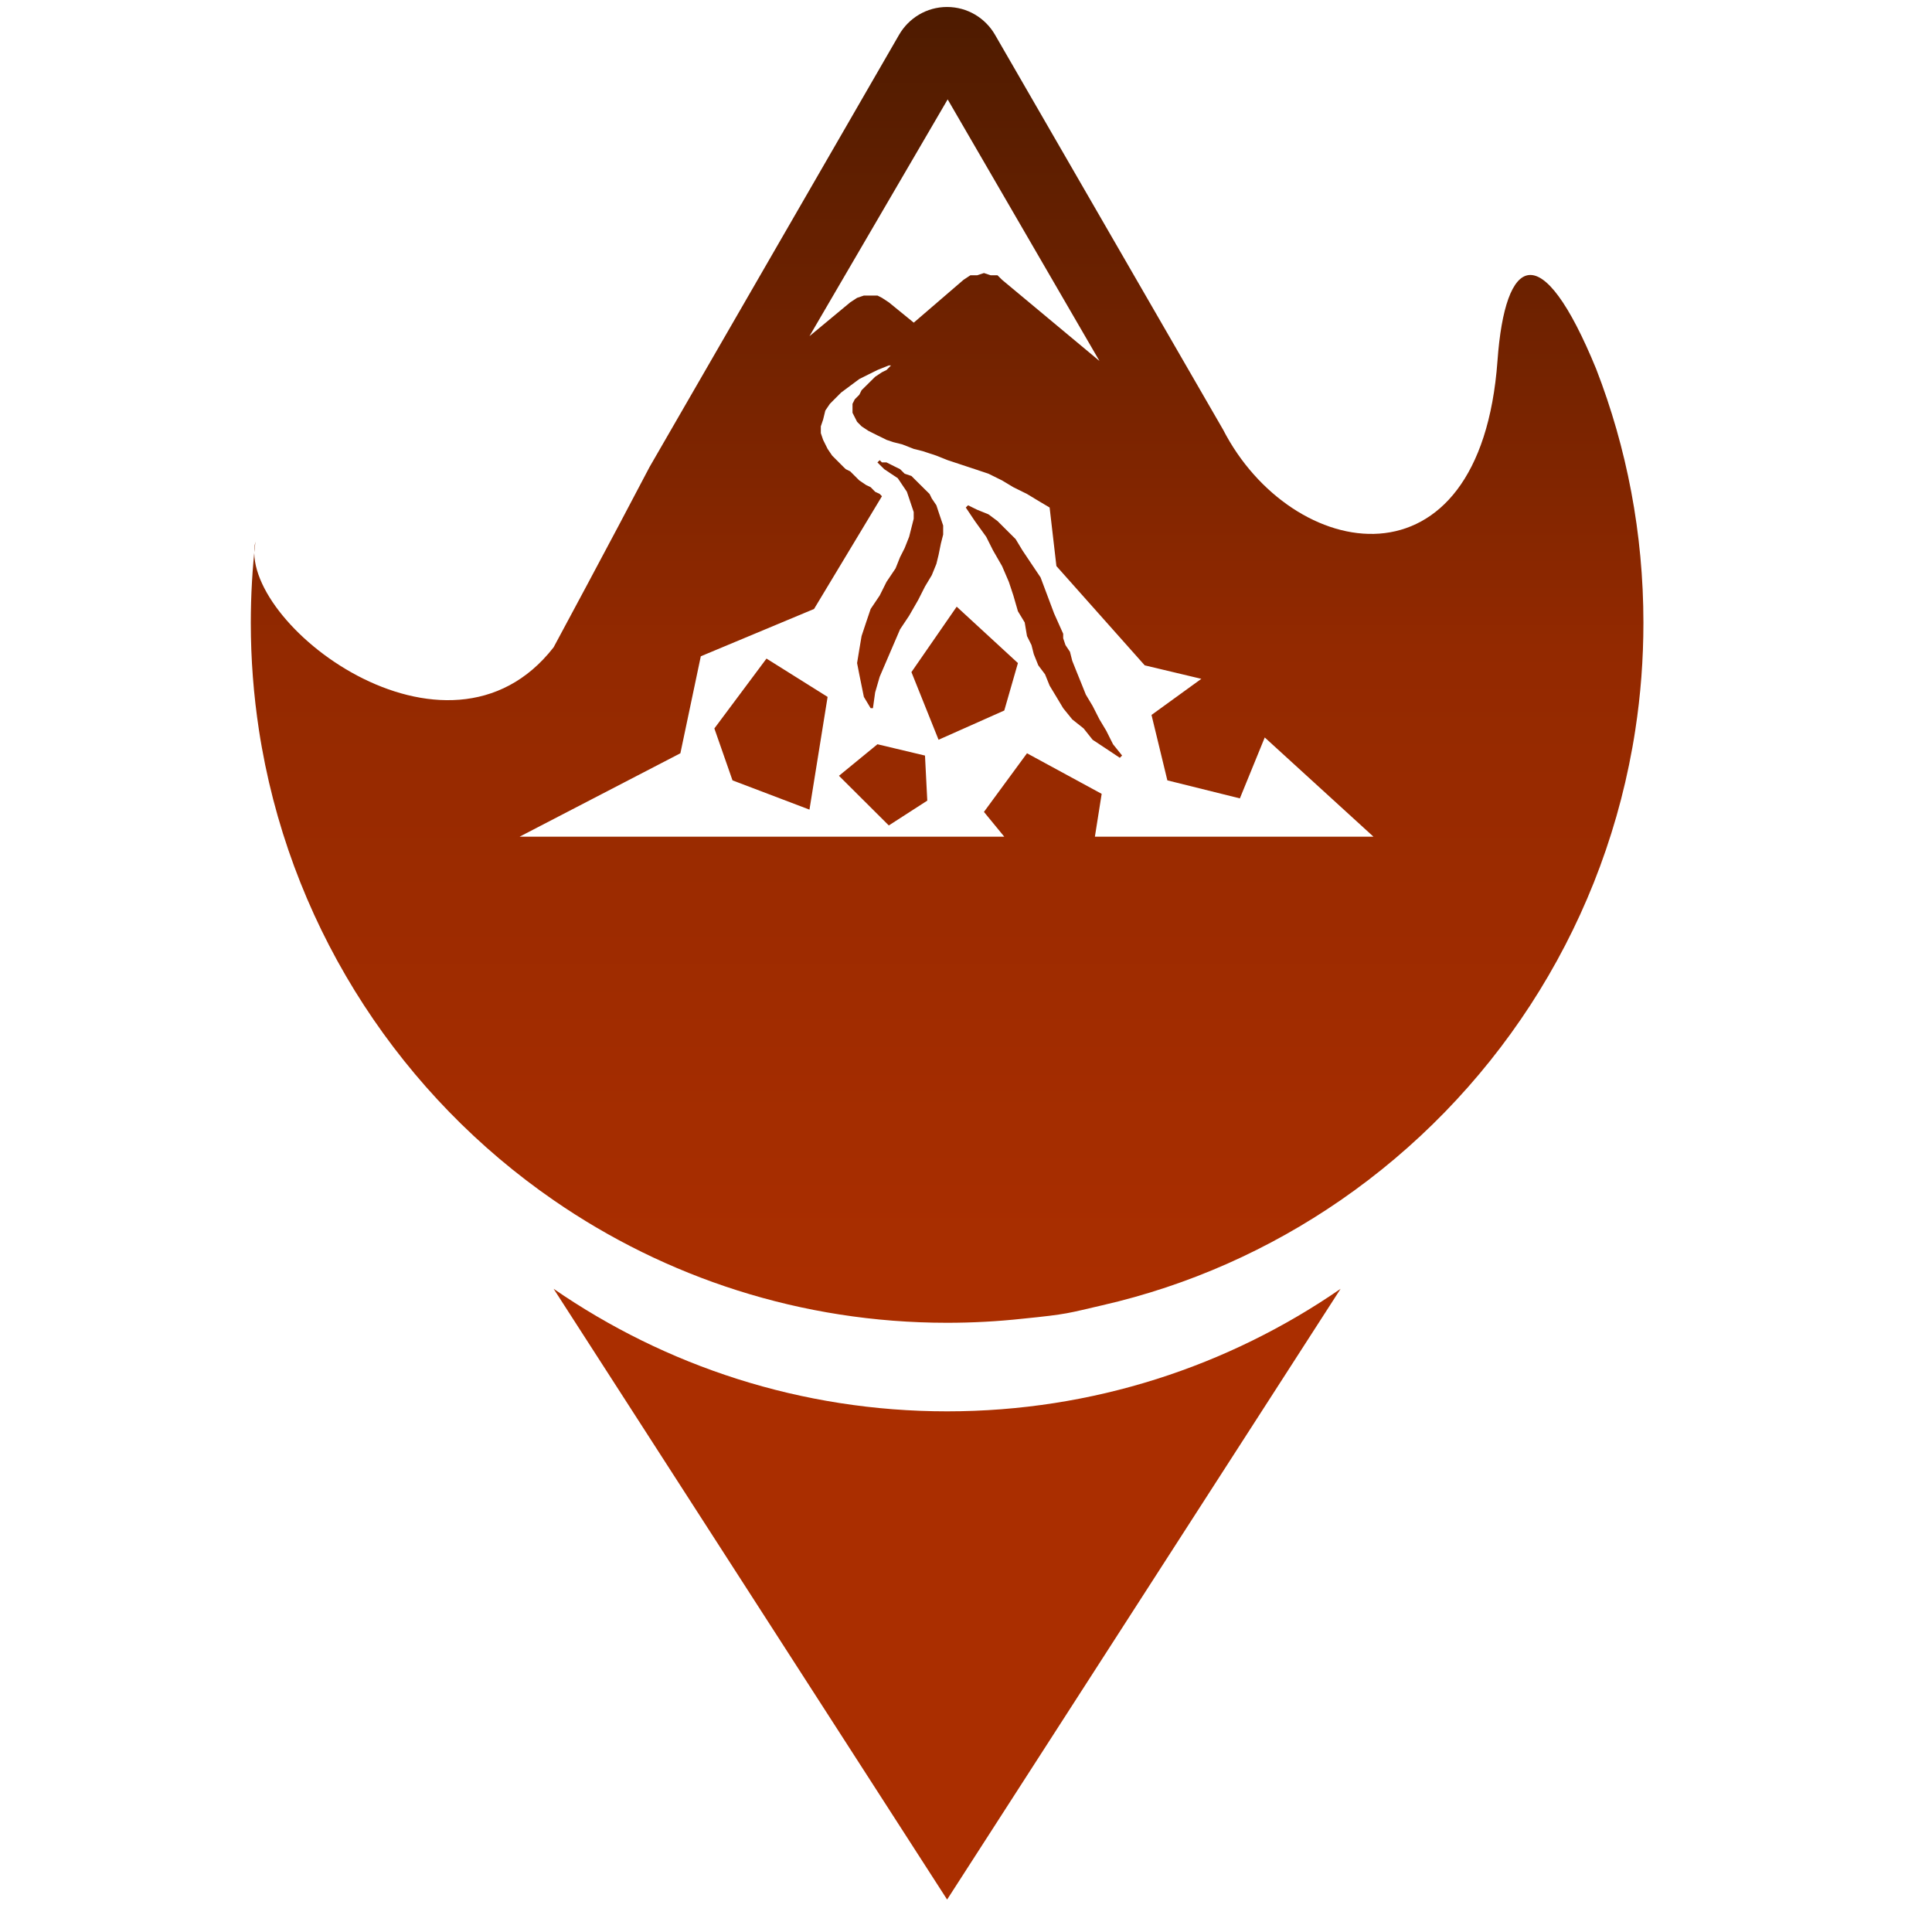 <?xml version="1.0" encoding="UTF-8" standalone="no"?><!DOCTYPE svg PUBLIC "-//W3C//DTD SVG 1.1//EN" "http://www.w3.org/Graphics/SVG/1.1/DTD/svg11.dtd"><svg width="100%" height="100%" viewBox="0 0 49 49" version="1.1" xmlns="http://www.w3.org/2000/svg" xmlns:xlink="http://www.w3.org/1999/xlink" xml:space="preserve" xmlns:serif="http://www.serif.com/" style="fill-rule:evenodd;clip-rule:evenodd;stroke-linejoin:round;stroke-miterlimit:2;"><rect id="Landslide" x="0.021" y="0.177" width="48" height="48" style="fill:none;"/><clipPath id="_clip1"><rect x="0.021" y="0.177" width="48" height="48"/></clipPath><g clip-path="url(#_clip1)"><path d="M34.001,32.687l-9.98,15.49l-9.98,-15.49c2.84,1.96 6.278,3.108 9.98,3.108c3.702,0 7.14,-1.148 9.98,-3.108Z" style="fill:#aa2e00;"/><path d="M31.019,10.894c1.729,3.367 6.526,4.255 6.961,-1.747c0.193,-2.669 1.107,-3.192 2.503,0.211c0.774,1.996 1.198,4.167 1.198,6.437c0,0.926 -0.07,1.836 -0.207,2.725c-0.022,0.145 -0.046,0.289 -0.072,0.433c-0.85,4.754 -3.586,8.854 -7.401,11.487c-1.803,1.245 -3.848,2.163 -6.049,2.666c-0.875,0.201 -0.853,0.223 -2.022,0.34c-0.627,0.068 -1.264,0.103 -1.909,0.103c-3.702,-0 -7.14,-1.148 -9.98,-3.109c-3.815,-2.633 -6.551,-6.733 -7.401,-11.487c-0.026,-0.144 -0.05,-0.288 -0.072,-0.433c-0.136,-0.889 -0.207,-1.799 -0.207,-2.725c-0,-0.698 0.04,-1.385 0.118,-2.062c-0.483,2.031 4.862,6.153 7.562,2.684c-0,0 1.472,-2.733 2.434,-4.574l6.329,-10.963c0.244,-0.42 0.696,-0.703 1.215,-0.703c0.52,0 0.973,0.283 1.216,0.703l5.784,10.014Zm-6.984,-8.373l-3.505,6.005l1.034,-0.858l0.174,-0.114l0.172,-0.058l0.345,0l0.114,0.058l0.174,0.114l0.632,0.515l1.262,-1.086l0.174,-0.115l0.172,0l0.172,-0.057l0.172,0.057l0.172,0l0.116,0.115l2.47,2.058l-3.85,-6.634Zm-1.492,6.747l-0.289,0.116l-0.23,0.114l-0.23,0.115l-0.46,0.342l-0.172,0.172l-0.114,0.115l-0.116,0.171l-0.056,0.229l-0.058,0.171l-0,0.172l0.058,0.171l0.114,0.229l0.116,0.171l0.286,0.287l0.058,0.056l0.114,0.057l0.23,0.229l0.172,0.116l0.116,0.056l0.114,0.116l0.116,0.055l0.056,0.058l-1.722,2.859l-2.872,1.2l-0.518,2.46l-4.079,2.116l12.294,0l-0.516,-0.629l1.092,-1.487l1.894,1.029l-0.172,1.087l7.066,0l-2.758,-2.517l-0.631,1.545l-1.839,-0.457l-0.402,-1.659l1.264,-0.916l-1.436,-0.342l-2.24,-2.518l-0.172,-1.485l-0.288,-0.171l-0.286,-0.173l-0.346,-0.171l-0.286,-0.172l-0.346,-0.171l-0.344,-0.115l-0.345,-0.114l-0.345,-0.114l-0.287,-0.115l-0.346,-0.114l-0.227,-0.057l-0.288,-0.113l-0.23,-0.058l-0.172,-0.058l-0.116,-0.058l-0.114,-0.055l-0.231,-0.116l-0.172,-0.114l-0.114,-0.115l-0.058,-0.114l-0.058,-0.115l0,-0.227l0.058,-0.115l0.114,-0.114l0.058,-0.116l0.345,-0.342l0.172,-0.114l0.116,-0.057l0.114,-0.116l-0.056,0Zm2.009,3.547l0.23,0.113l0.287,0.116l0.23,0.171l0.46,0.458l0.172,0.285l0.23,0.344l0.23,0.342l0.344,0.916l0.23,0.514l-0,0.114l0.058,0.173l0.114,0.171l0.058,0.229l0.114,0.285l0.116,0.286l0.114,0.285l0.172,0.287l0.174,0.342l0.172,0.287l0.172,0.343l0.23,0.286l-0.058,0.058l-0.344,-0.229l-0.346,-0.229l-0.228,-0.287l-0.288,-0.229l-0.23,-0.284l-0.172,-0.287l-0.172,-0.285l-0.116,-0.287l-0.172,-0.229l-0.114,-0.284l-0.058,-0.229l-0.114,-0.229l-0.058,-0.345l-0.172,-0.284l-0.116,-0.401l-0.114,-0.344l-0.172,-0.4l-0.23,-0.4l-0.172,-0.343l-0.288,-0.4l-0.23,-0.343l0.057,-0.057Zm-2.298,6.061l1.206,0.287l0.058,1.143l-0.976,0.629l-1.264,-1.259l0.976,-0.8Zm-2.814,-2.173l1.55,0.972l-0.46,2.859l-1.952,-0.742l-0.46,-1.317l1.322,-1.772Zm4.824,-1.316l1.553,1.43l-0.346,1.203l-1.667,0.742l-0.688,-1.716l1.148,-1.659Zm-1.952,-3.715l0.056,0.056l0.116,-0l0.114,0.057l0.116,0.058l0.114,0.056l0.116,0.115l0.172,0.058l0.345,0.343l0.115,0.113l0.057,0.116l0.116,0.171l0.056,0.171l0.116,0.343l-0,0.229l-0.058,0.229l-0.058,0.286l-0.056,0.229l-0.116,0.285l-0.172,0.287l-0.173,0.342l-0.23,0.4l-0.23,0.345l-0.516,1.201l-0.116,0.4l-0.056,0.4l-0.058,-0l-0.172,-0.287l-0.058,-0.285l-0.058,-0.286l-0.056,-0.287l0.056,-0.342l0.058,-0.343l0.114,-0.344l0.116,-0.343l0.23,-0.342l0.172,-0.345l0.23,-0.342l0.114,-0.285l0.116,-0.229l0.114,-0.287l0.116,-0.458l0,-0.171l-0.173,-0.514l-0.115,-0.171l-0.116,-0.173l-0.172,-0.114l-0.172,-0.115l-0.172,-0.171l0.058,-0.056Z" style="fill:url(#_Linear2);"/></g><defs><linearGradient id="_Linear2" x1="0" y1="0" x2="1" y2="0" gradientUnits="userSpaceOnUse" gradientTransform="matrix(1.99064e-15,32.51,-32.51,1.99064e-15,24.021,0.177)"><stop offset="0" style="stop-color:#4e1b00;stop-opacity:1"/><stop offset="0.5" style="stop-color:#932900;stop-opacity:1"/><stop offset="1" style="stop-color:#aa2e00;stop-opacity:1"/></linearGradient></defs></svg>